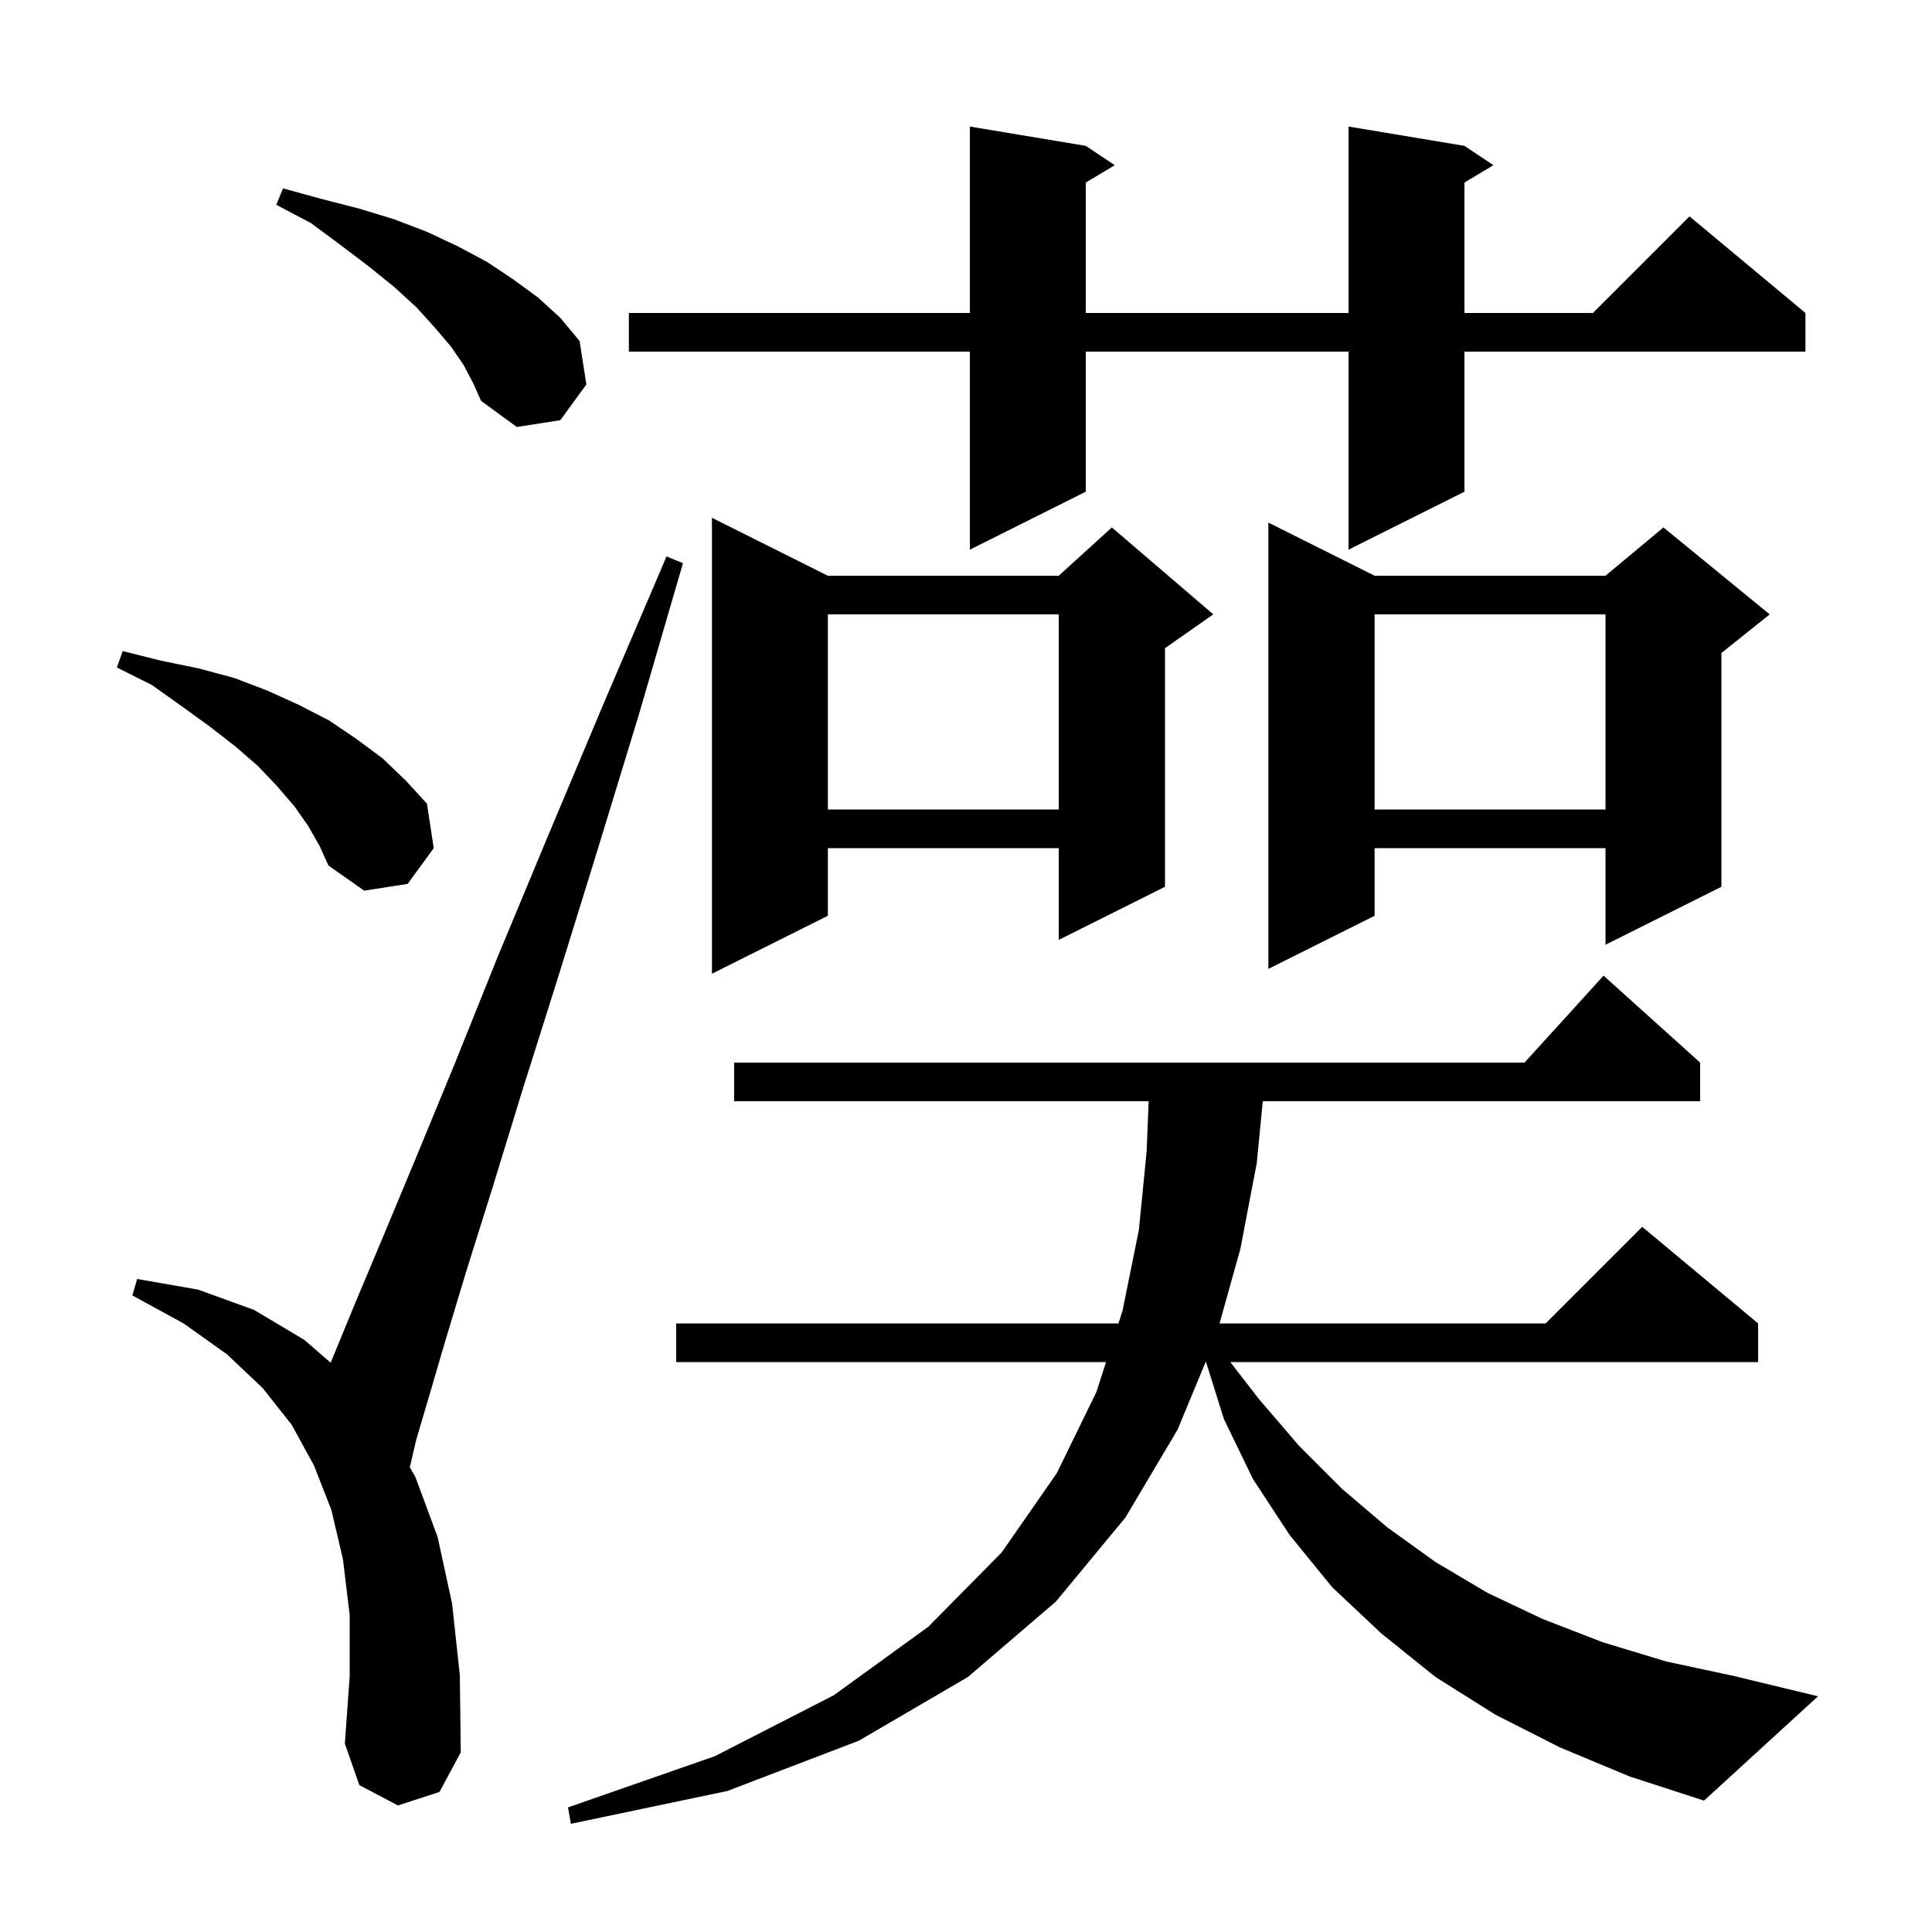 <svg xmlns="http://www.w3.org/2000/svg" xmlns:xlink="http://www.w3.org/1999/xlink" version="1.1" baseProfile="full" viewBox="0 0 200 200" width="200" height="200">
<g fill="black">
<path d="M 161.5 180.9 L 154.8 177.5 L 148.6 173.6 L 143.0 169.1 L 137.9 164.3 L 133.5 158.9 L 129.7 153.1 L 126.7 146.9 L 124.851 141.0 L 124.804 141.0 L 121.9 148.0 L 116.5 157.1 L 109.3 165.8 L 100.2 173.6 L 88.9 180.2 L 75.3 185.4 L 59.1 188.8 L 58.8 187.1 L 74.0 181.8 L 86.3 175.5 L 96.1 168.4 L 103.7 160.7 L 109.4 152.5 L 113.5 144.1 L 114.496 141.0 L 70.0 141.0 L 70.0 137.0 L 115.782 137.0 L 116.2 135.7 L 117.9 127.3 L 118.7 119.2 L 118.908 114.0 L 76.0 114.0 L 76.0 110.0 L 157.818 110.0 L 166.0 101.0 L 176.0 110.0 L 176.0 114.0 L 130.724 114.0 L 130.1 120.4 L 128.4 129.3 L 126.247 137.0 L 160.0 137.0 L 170.0 127.0 L 182.0 137.0 L 182.0 141.0 L 127.36 141.0 L 130.3 144.8 L 134.5 149.7 L 138.9 154.1 L 143.6 158.1 L 148.6 161.7 L 154.0 164.9 L 159.7 167.6 L 165.9 170.0 L 172.5 172.0 L 179.5 173.5 L 188.2 175.6 L 176.4 186.4 L 168.7 183.9 Z M 41.2 186.9 L 37.2 184.8 L 35.7 180.5 L 36.2 173.5 L 36.2 167.2 L 35.5 161.4 L 34.3 156.3 L 32.5 151.7 L 30.2 147.5 L 27.2 143.7 L 23.5 140.2 L 19.0 137.0 L 13.7 134.1 L 14.2 132.4 L 20.5 133.5 L 26.3 135.6 L 31.5 138.7 L 34.226 141.063 L 34.3 140.9 L 36.6 135.3 L 39.5 128.4 L 43.0 120.0 L 47.0 110.3 L 51.5 99.1 L 56.7 86.6 L 62.5 72.8 L 69.0 57.6 L 70.7 58.3 L 66.1 74.1 L 61.7 88.5 L 57.7 101.4 L 54.1 112.8 L 51.0 122.9 L 48.3 131.5 L 46.1 138.8 L 44.4 144.6 L 43.1 149.0 L 42.427 151.884 L 43.0 152.9 L 45.3 159.1 L 46.8 166.0 L 47.6 173.4 L 47.7 181.4 L 45.5 185.5 Z M 85.7 59.6 L 109.6 59.6 L 115.1 54.6 L 125.6 63.6 L 120.6 67.1 L 120.6 91.8 L 109.6 97.3 L 109.6 87.8 L 85.7 87.8 L 85.7 94.8 L 73.7 100.8 L 73.7 53.6 Z M 142.3 59.6 L 166.2 59.6 L 172.2 54.6 L 183.2 63.6 L 178.2 67.6 L 178.2 91.8 L 166.2 97.8 L 166.2 87.8 L 142.3 87.8 L 142.3 94.8 L 131.3 100.3 L 131.3 54.1 Z M 31.9 85.5 L 30.5 83.5 L 28.7 81.4 L 26.7 79.3 L 24.4 77.3 L 21.7 75.2 L 18.8 73.1 L 15.7 70.9 L 12.1 69.1 L 12.7 67.4 L 16.7 68.4 L 20.6 69.2 L 24.3 70.2 L 27.7 71.5 L 31.0 73.0 L 34.1 74.6 L 36.9 76.5 L 39.6 78.5 L 42.0 80.8 L 44.2 83.2 L 44.9 87.8 L 42.2 91.5 L 37.7 92.2 L 34.0 89.6 L 33.1 87.6 Z M 142.3 63.6 L 142.3 83.8 L 166.2 83.8 L 166.2 63.6 Z M 85.7 63.6 L 85.7 83.8 L 109.6 83.8 L 109.6 63.6 Z M 151.6 15.1 L 154.6 17.1 L 151.6 18.9 L 151.6 32.4 L 164.9 32.4 L 174.9 22.4 L 186.9 32.4 L 186.9 36.4 L 151.6 36.4 L 151.6 50.9 L 139.6 56.9 L 139.6 36.4 L 112.4 36.4 L 112.4 50.9 L 100.4 56.9 L 100.4 36.4 L 65.1 36.4 L 65.1 32.4 L 100.4 32.4 L 100.4 13.1 L 112.4 15.1 L 115.4 17.1 L 112.4 18.9 L 112.4 32.4 L 139.6 32.4 L 139.6 13.1 Z M 48.0 37.8 L 46.7 35.9 L 45.0 33.9 L 43.1 31.8 L 40.8 29.7 L 38.2 27.6 L 35.3 25.4 L 32.2 23.1 L 28.6 21.2 L 29.3 19.5 L 33.3 20.6 L 37.2 21.6 L 40.8 22.7 L 44.2 24.0 L 47.4 25.5 L 50.4 27.1 L 53.1 28.9 L 55.7 30.8 L 58.0 32.9 L 60.0 35.3 L 60.7 39.8 L 58.0 43.5 L 53.5 44.2 L 49.8 41.5 L 49.0 39.7 Z " />
</g>
</svg>
